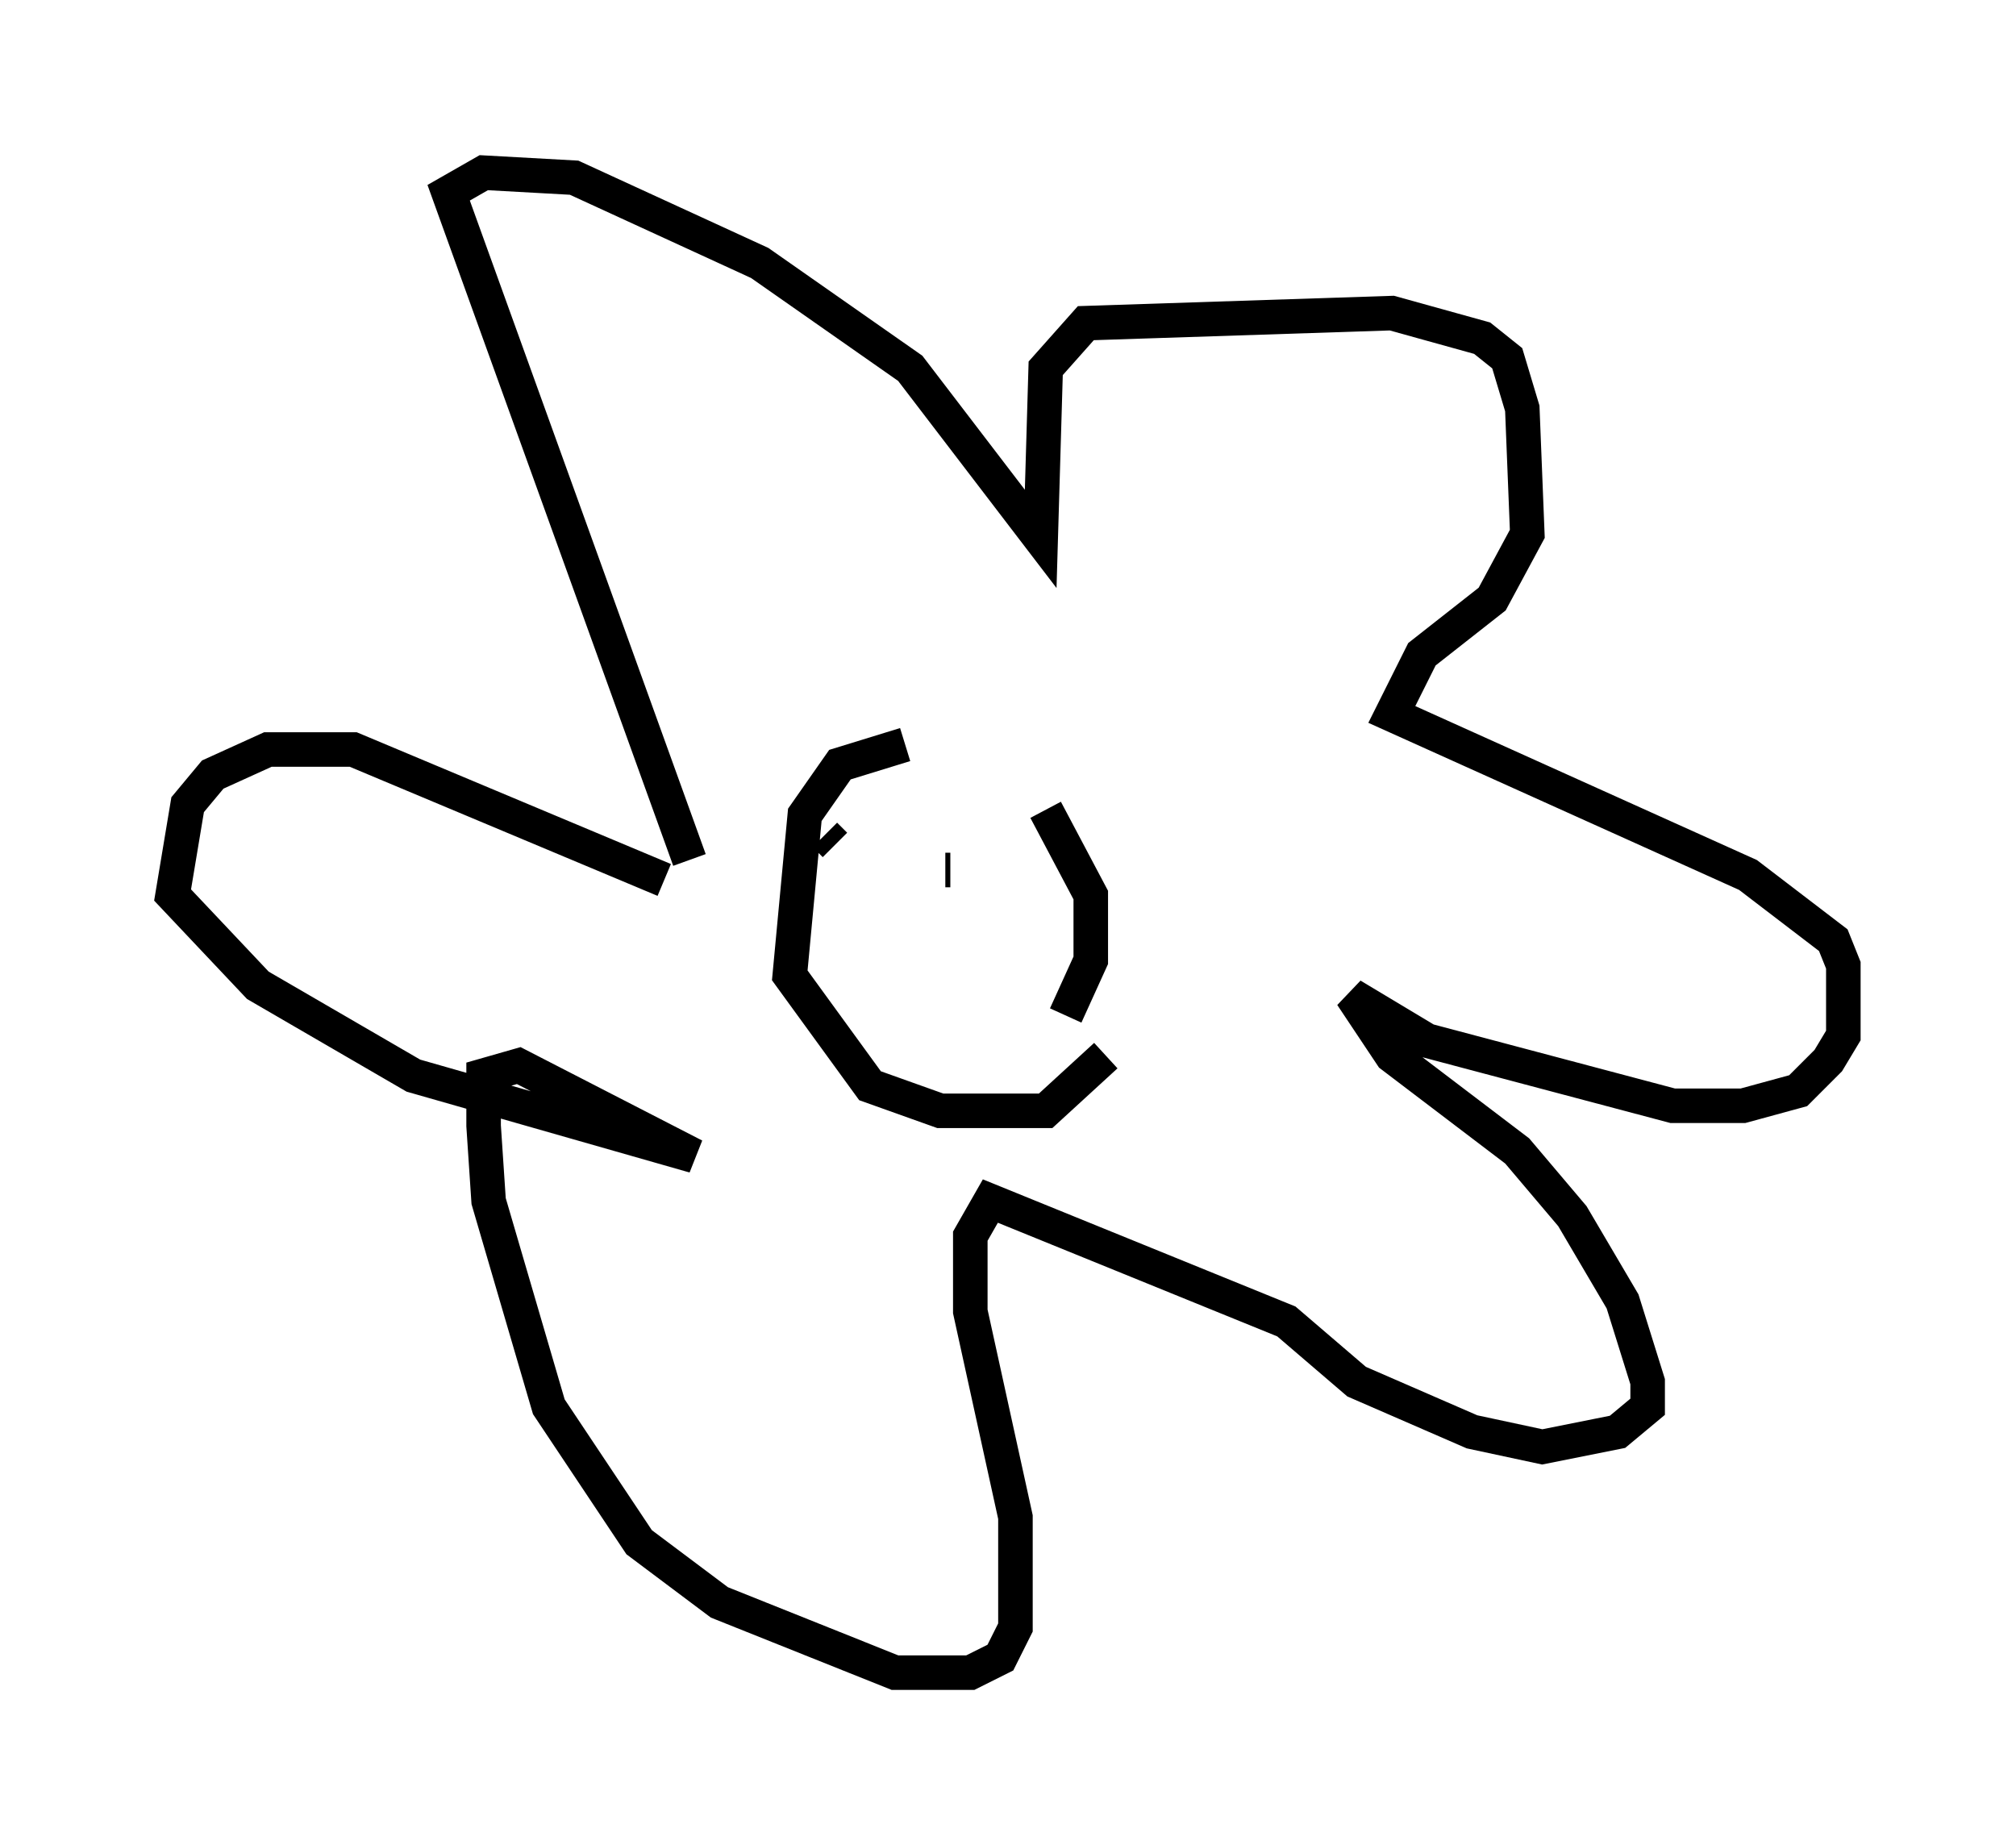 <?xml version="1.0" encoding="utf-8" ?>
<svg baseProfile="full" height="53.43" version="1.1" width="58.369" xmlns="http://www.w3.org/2000/svg" xmlns:ev="http://www.w3.org/2001/xml-events" xmlns:xlink="http://www.w3.org/1999/xlink"><defs /><rect fill="white" height="53.43" width="58.369" x="0" y="0" /><path d="M31, 21.994 m-4.793, -0.436 l-1.888, 0.581 -1.017, 1.453 l-0.436, 4.648 2.324, 3.196 l2.034, 0.726 3.05, 0.0 l1.743, -1.598 m-1.743, -7.117 l1.307, 2.469 0.0, 1.888 l-0.726, 1.598 m-6.972, -5.229 l0.291, 0.291 m3.196, 0.726 l0.145, 0.0 m-7.553, -0.291 l-6.972, -19.318 1.017, -0.581 l2.615, 0.145 5.374, 2.469 l4.358, 3.05 3.777, 4.939 l0.145, -4.939 1.162, -1.307 l8.86, -0.291 2.615, 0.726 l0.726, 0.581 0.436, 1.453 l0.145, 3.631 -1.017, 1.888 l-2.034, 1.598 -0.872, 1.743 l10.313, 4.648 2.469, 1.888 l0.291, 0.726 0.0, 2.034 l-0.436, 0.726 -0.872, 0.872 l-1.598, 0.436 -2.034, 0.0 l-7.117, -1.888 -2.179, -1.307 l1.162, 1.743 3.631, 2.76 l1.598, 1.888 1.453, 2.469 l0.726, 2.324 0.0, 0.726 l-0.872, 0.726 -2.179, 0.436 l-2.034, -0.436 -3.341, -1.453 l-2.034, -1.743 -8.57, -3.486 l-0.581, 1.017 0.0, 2.179 l1.307, 5.955 0.0, 3.196 l-0.436, 0.872 -0.872, 0.436 l-2.179, 0.0 -5.084, -2.034 l-2.324, -1.743 -2.615, -3.922 l-1.743, -5.955 -0.145, -2.179 l0.0, -1.453 1.017, -0.291 l5.084, 2.615 -8.134, -2.324 l-4.503, -2.615 -2.469, -2.615 l0.436, -2.615 0.726, -0.872 l1.598, -0.726 2.469, 0.0 l9.006, 3.777 " fill="none" stroke="black" stroke-width="1" /></svg>